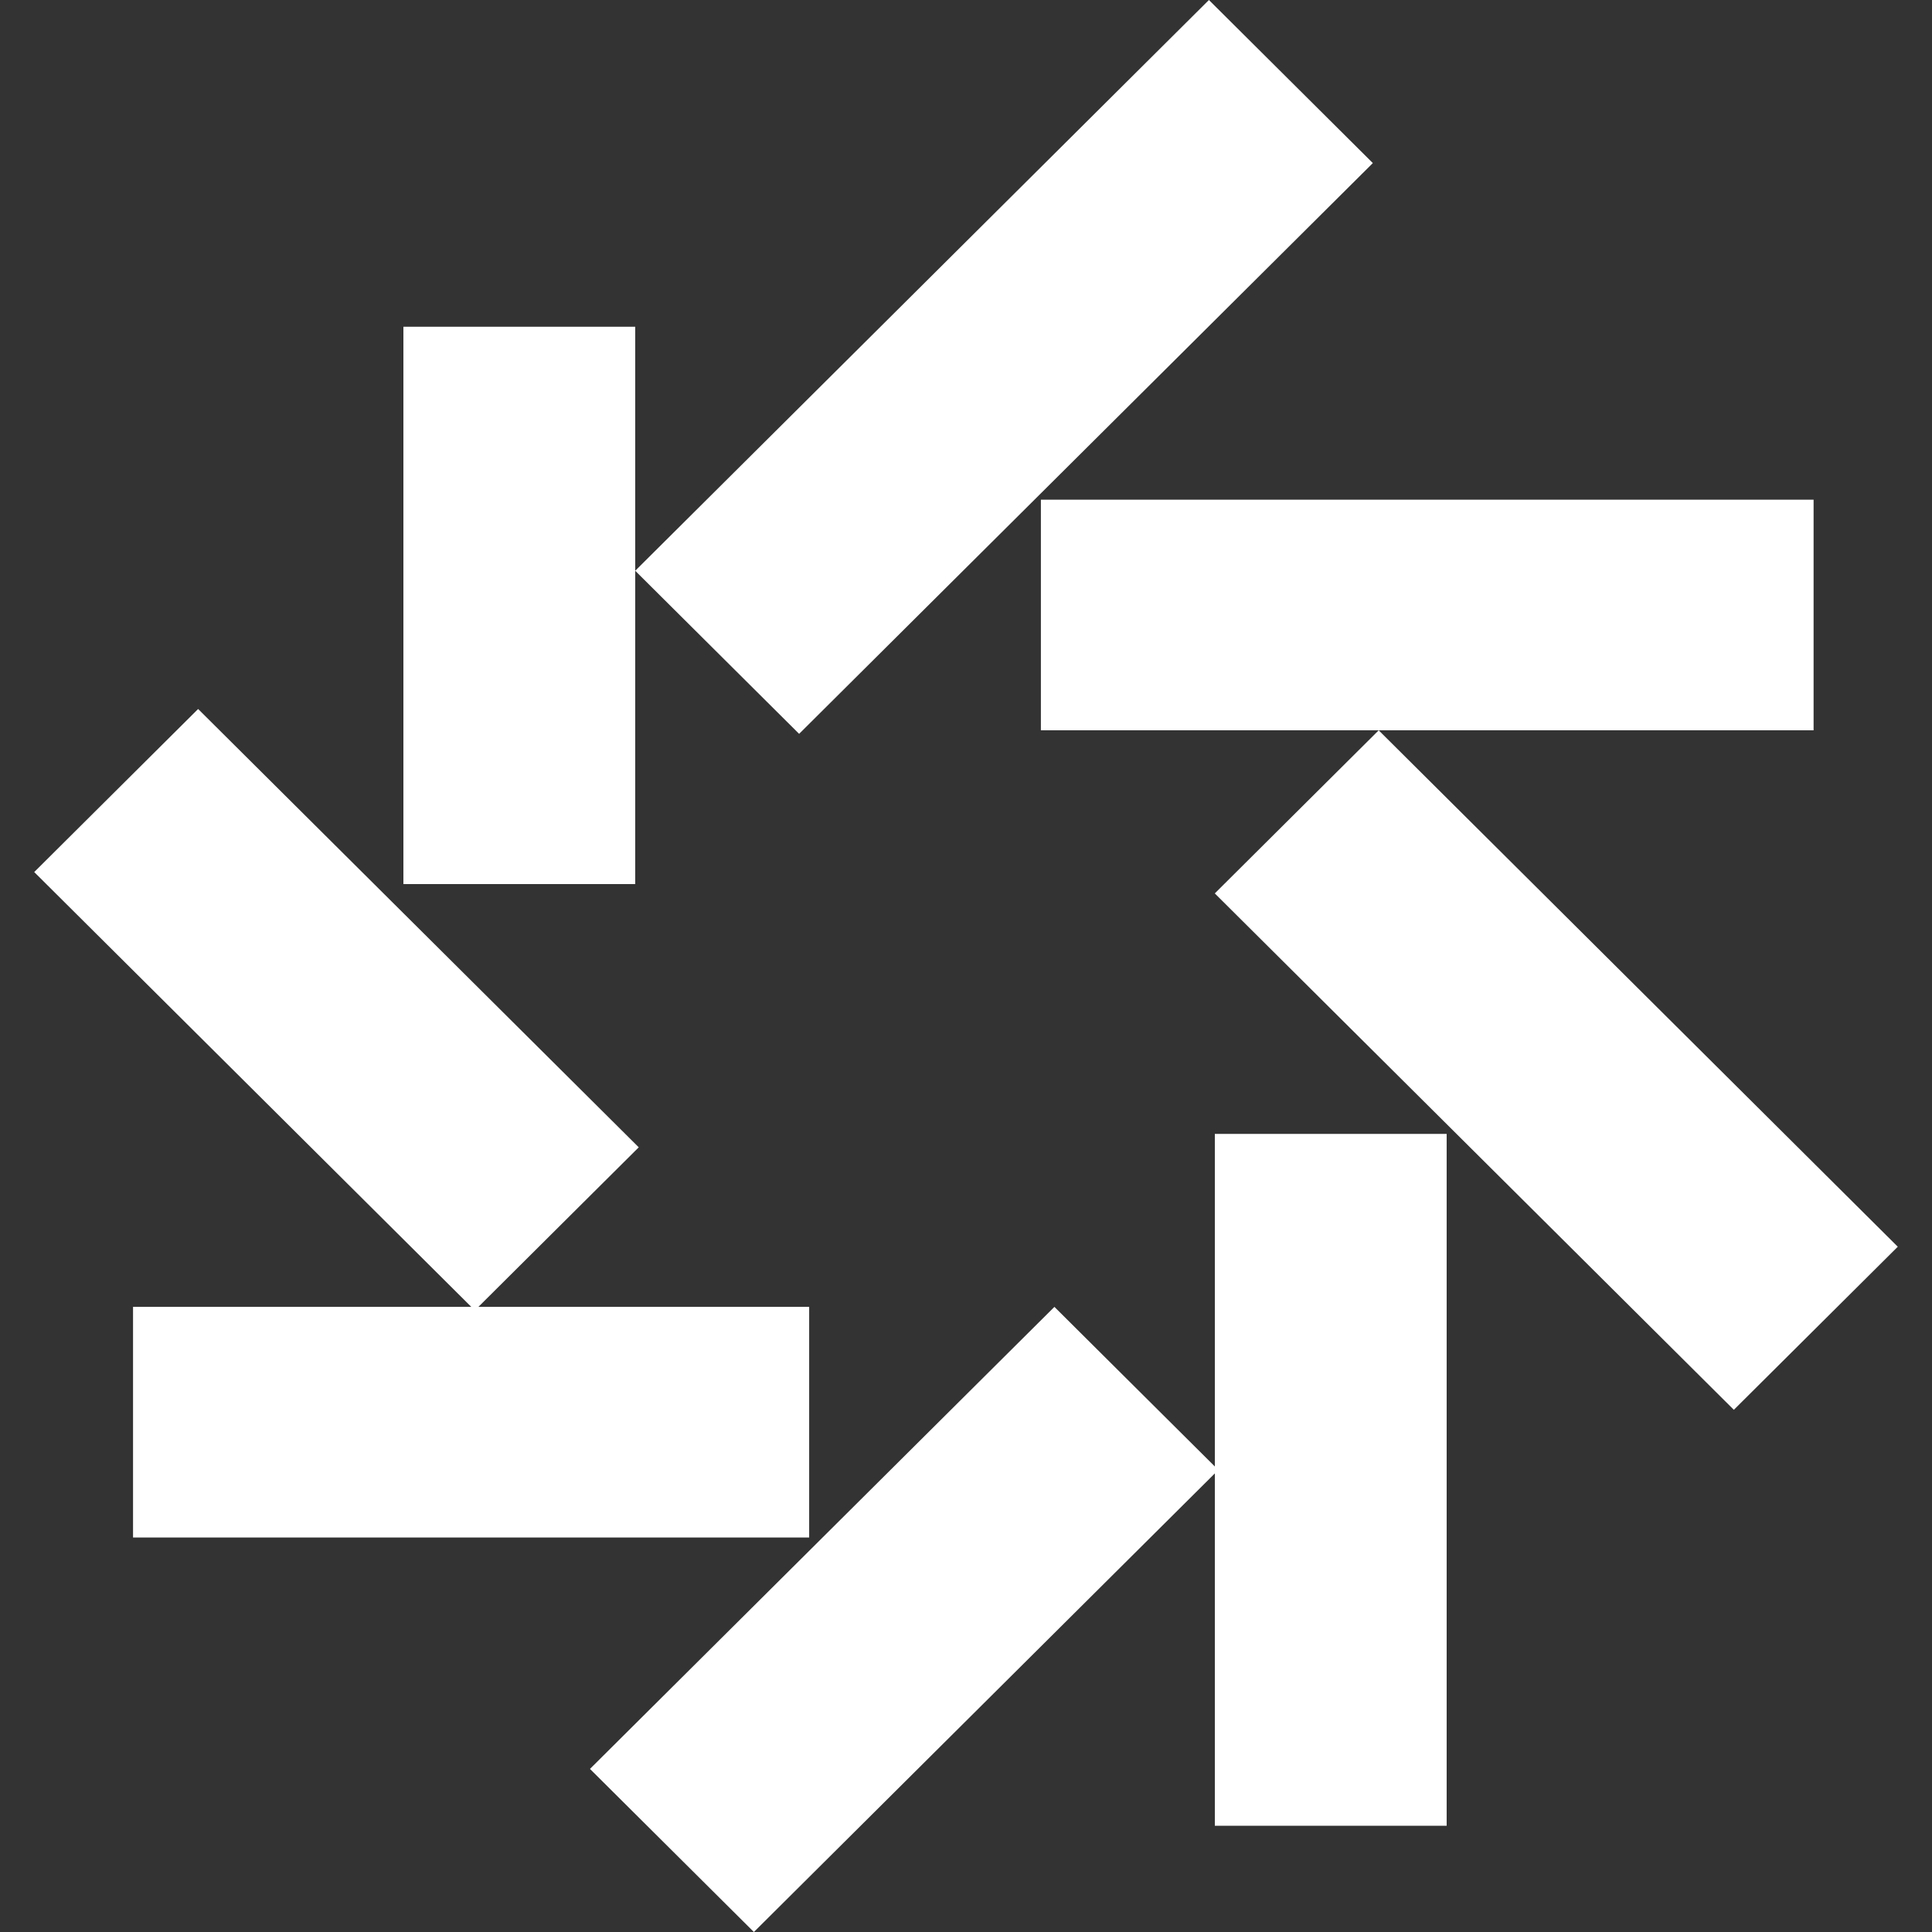 <svg width="80" height="80" viewBox="0 0 80 80" fill="none" xmlns="http://www.w3.org/2000/svg">
<rect x="0" y="0" width="80" height="80" fill="#333333" stroke="none"/>
<path fill-rule="evenodd" clip-rule="evenodd" d="M50.059 0L26.303 23.634V13.529H16.704V36.607H26.303V23.634L33.09 30.387L56.846 6.753L50.059 0ZM43.101 20.691H75.097V30.24H43.101V20.691ZM19.515 54.115H5.509V63.665H33.506V54.115H19.809L26.449 47.508L8.204 29.358L1.417 36.11L19.515 54.115ZM31.217 80L50.304 61.011V75.602H59.903V46.952H50.304V60.724L43.661 54.115L24.429 73.247L31.217 80ZM71.795 58.377L50.302 36.994L57.089 30.241L78.583 51.624L71.795 58.377Z" fill="white"/>
</svg>
